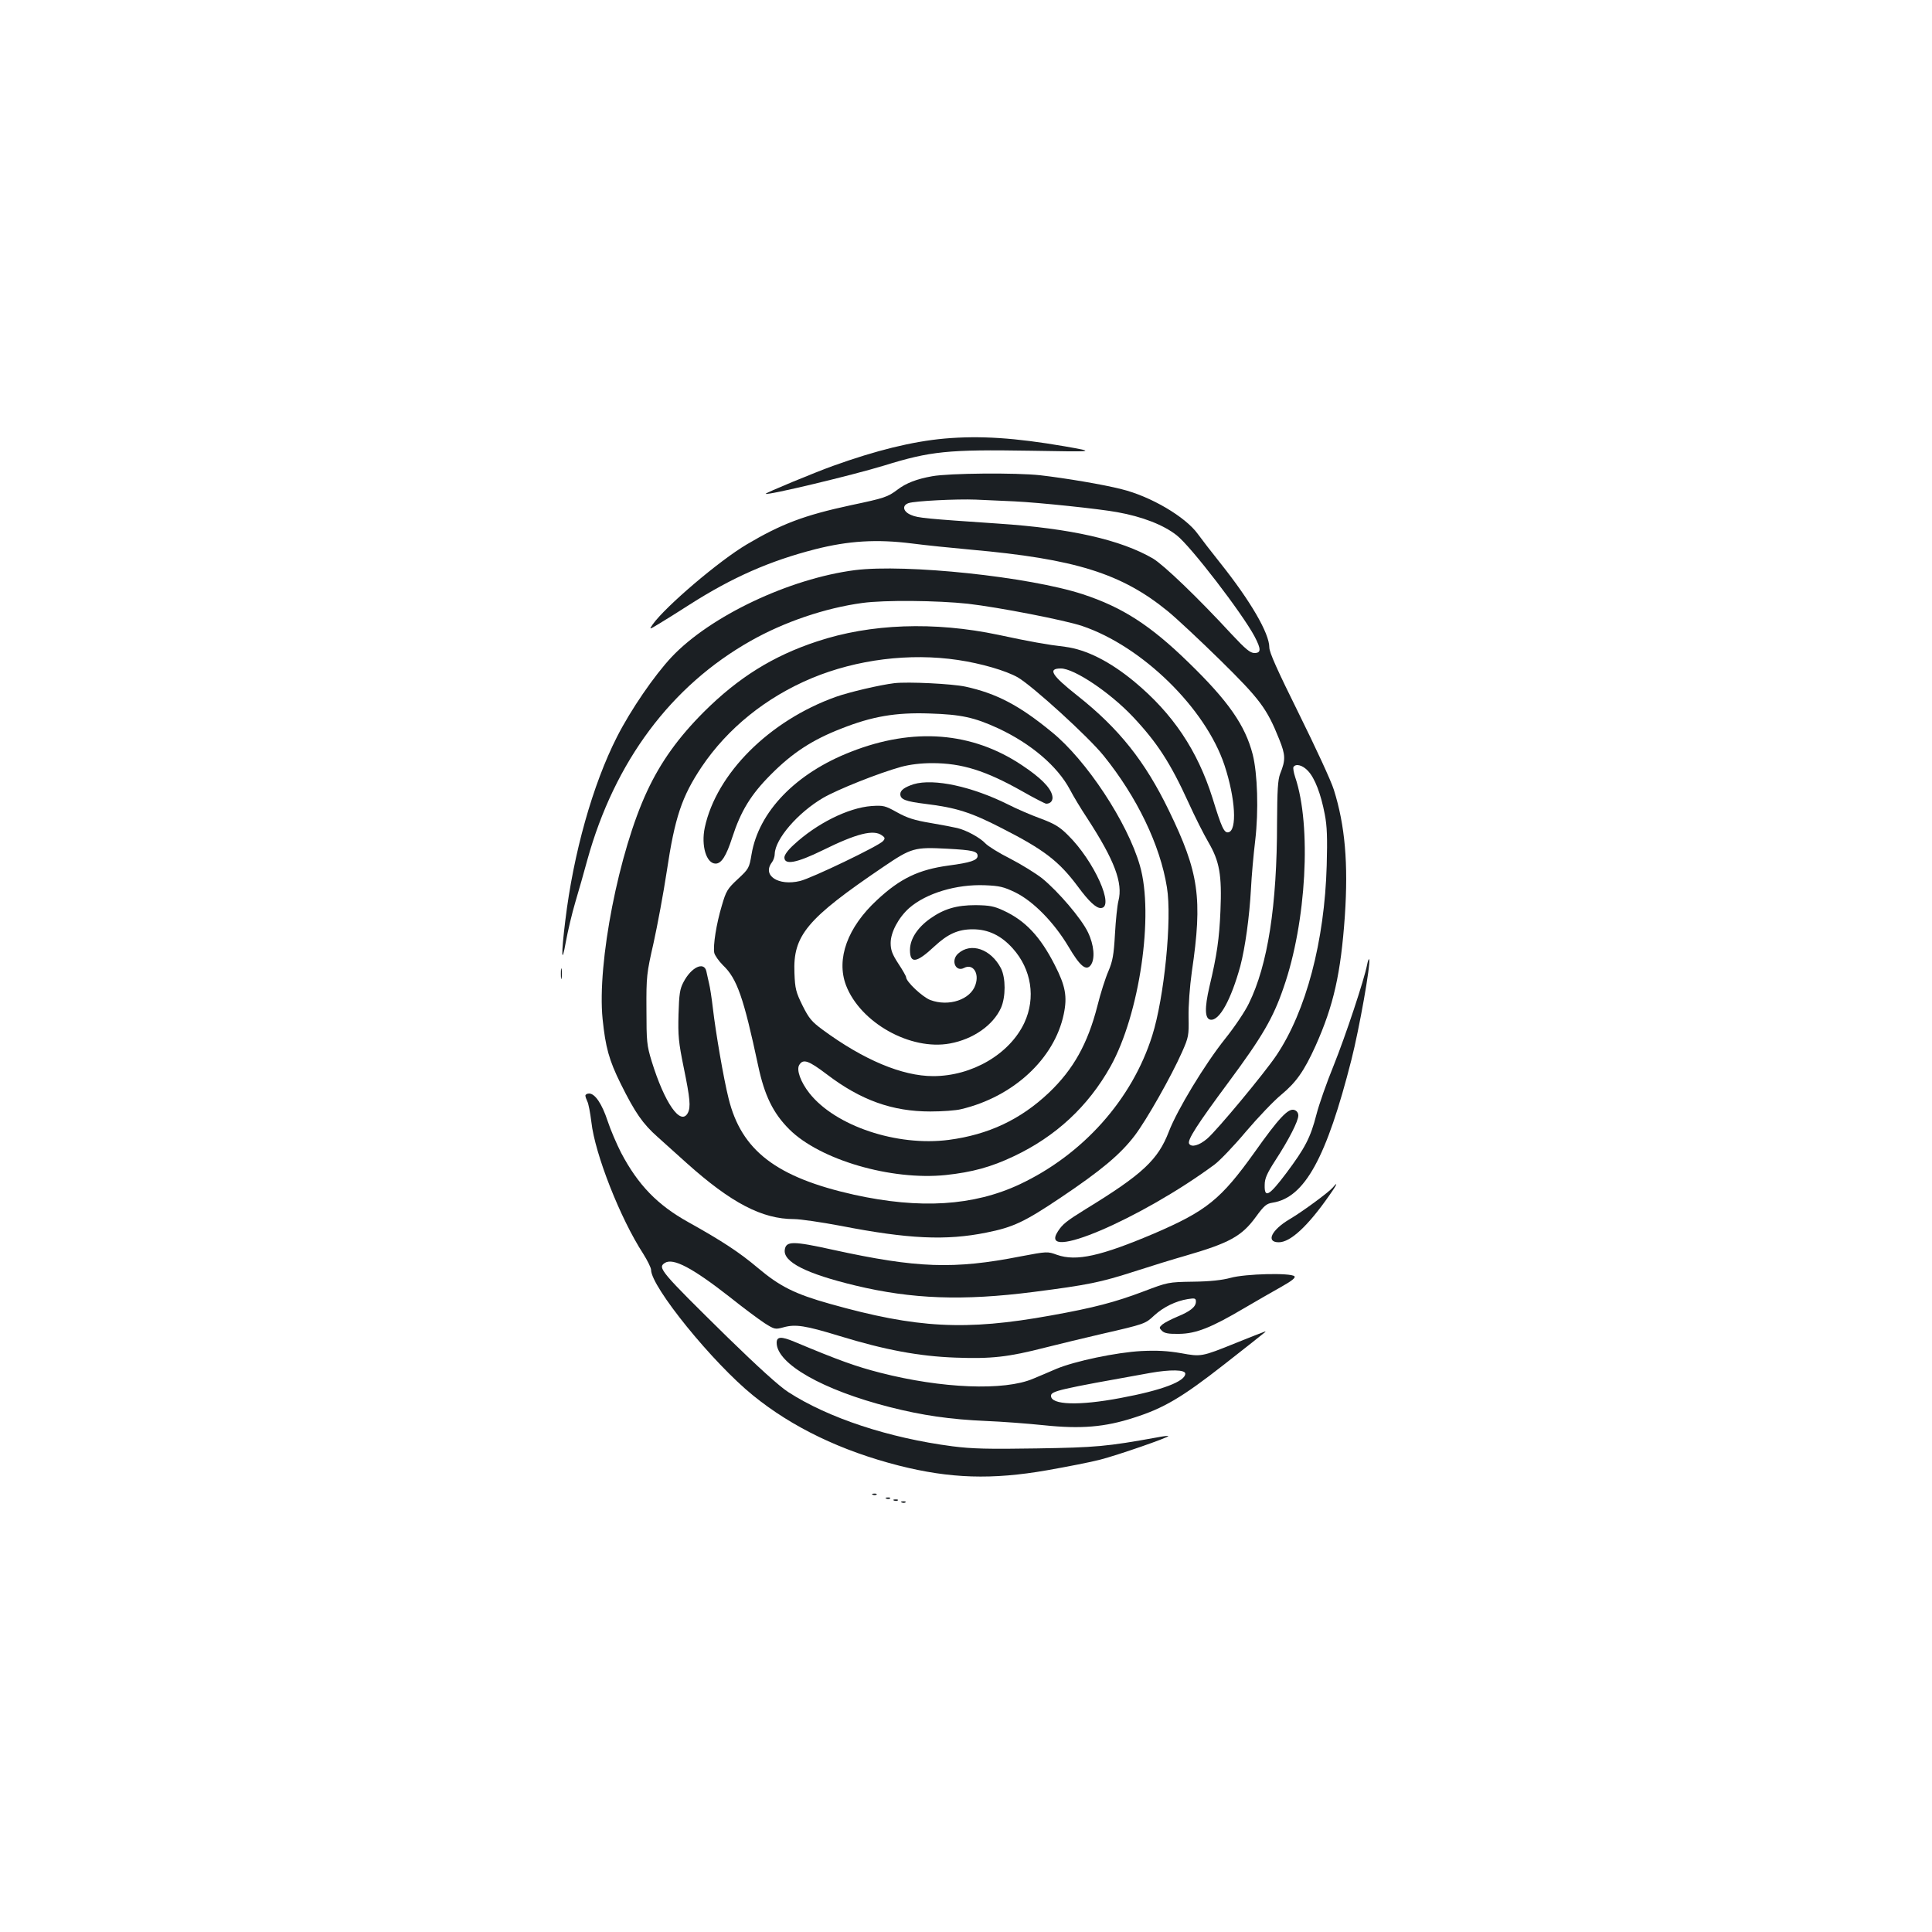 <?xml version="1.0" standalone="no"?>
<!DOCTYPE svg PUBLIC "-//W3C//DTD SVG 20010904//EN"
 "http://www.w3.org/TR/2001/REC-SVG-20010904/DTD/svg10.dtd">
<svg version="1.0" xmlns="http://www.w3.org/2000/svg"
 width="1000pt" height="1000pt" viewBox="0 0 1000 1000"
 preserveAspectRatio="xMidYMid meet">
<g transform="translate(0,1000) scale(0.1,-0.1)"
fill="#1b1f23" stroke="none">
<path d="M4889 7730 c-167 -15 -354 -61 -579 -142 -89 -32 -351 -140 -347
-144 10 -9 448 96 612 146 242 75 331 84 760 77 340 -6 340 -6 175 23 -256 44
-437 56 -621 40z"/>
<path d="M4825 7535 c-80 -14 -136 -36 -179 -69 -52 -39 -67 -44 -242 -81
-242 -52 -360 -97 -539 -203 -145 -86 -419 -320 -486 -413 -20 -29 -20 -29 33
3 29 17 100 62 158 99 221 141 415 226 649 286 173 44 319 53 501 30 69 -9
206 -23 305 -32 540 -48 780 -123 1020 -319 44 -36 166 -150 271 -253 205
-202 241 -249 305 -409 33 -82 34 -107 5 -179 -12 -32 -15 -84 -16 -252 0
-430 -48 -738 -146 -937 -19 -40 -74 -122 -123 -183 -106 -133 -248 -368 -291
-480 -56 -146 -136 -221 -430 -401 -100 -62 -120 -78 -144 -115 -109 -166 428
63 810 345 27 20 101 97 163 171 63 74 145 160 183 191 77 64 118 122 177 252
94 210 131 375 152 674 18 270 1 468 -57 652 -14 46 -96 222 -180 392 -113
228 -154 319 -154 345 0 73 -97 240 -254 437 -45 56 -97 124 -116 150 -64 89
-244 195 -395 232 -93 24 -290 57 -420 72 -125 14 -474 11 -560 -5z m425 -130
c127 -6 442 -39 533 -56 129 -23 240 -66 308 -120 73 -57 340 -405 403 -524
34 -65 34 -85 -1 -85 -22 0 -46 20 -118 97 -179 194 -351 358 -407 392 -167
97 -425 156 -803 181 -368 25 -414 29 -448 44 -43 17 -50 50 -14 62 32 11 248
22 347 18 47 -2 137 -6 200 -9z m1520 -1395 c36 -38 67 -120 87 -225 12 -61
14 -123 10 -265 -11 -392 -107 -754 -260 -982 -60 -90 -309 -390 -359 -432
-41 -35 -81 -46 -93 -26 -11 18 41 99 205 320 174 235 230 331 284 489 118
338 145 837 60 1088 -8 24 -12 48 -9 53 12 19 47 10 75 -20z"/>
<path d="M4425 7049 c-340 -44 -749 -238 -949 -450 -89 -95 -211 -272 -283
-414 -125 -246 -225 -601 -267 -950 -22 -177 -20 -239 3 -109 10 55 32 148 49
205 17 57 45 155 62 218 141 509 433 901 846 1134 173 98 385 170 577 196 114
16 391 13 547 -4 158 -18 502 -85 591 -115 311 -105 639 -426 737 -721 57
-173 66 -338 20 -347 -22 -4 -35 24 -82 177 -78 247 -205 437 -405 603 -127
105 -249 166 -357 180 -94 11 -188 28 -346 62 -332 70 -663 58 -939 -34 -228
-75 -407 -187 -585 -364 -133 -133 -224 -260 -294 -410 -147 -313 -260 -891
-231 -1180 15 -146 33 -213 94 -336 74 -149 114 -207 191 -275 37 -33 104 -93
149 -134 231 -207 391 -291 557 -291 32 0 141 -16 242 -35 349 -68 545 -77
753 -35 140 28 197 55 385 181 210 141 309 224 383 321 61 80 189 306 245 432
34 77 36 86 34 182 -1 59 6 157 17 235 56 380 37 513 -119 834 -123 254 -258
424 -473 594 -134 106 -156 141 -86 141 69 0 254 -124 373 -250 126 -134 194
-239 288 -445 32 -71 79 -164 103 -205 57 -98 70 -168 62 -355 -6 -143 -18
-228 -57 -392 -26 -112 -24 -167 6 -171 46 -6 106 104 154 278 25 96 47 253
55 400 3 63 13 176 22 250 18 154 12 345 -13 445 -39 151 -126 276 -332 476
-198 193 -343 286 -547 353 -277 91 -916 158 -1180 125z m533 -465 c121 -18
248 -55 310 -90 77 -45 364 -306 444 -405 173 -214 293 -463 328 -682 27 -164
-14 -571 -76 -767 -104 -331 -359 -616 -686 -770 -239 -112 -516 -129 -857
-54 -403 90 -584 229 -650 499 -26 103 -67 344 -81 465 -6 52 -15 111 -20 130
-4 19 -11 47 -14 63 -12 52 -78 21 -118 -56 -19 -35 -23 -62 -26 -167 -3 -110
0 -144 27 -276 33 -161 37 -204 21 -235 -37 -68 -120 51 -187 268 -25 82 -27
101 -27 268 -1 172 1 187 37 345 20 91 51 257 68 369 42 281 78 388 181 542
134 199 333 360 570 459 233 97 507 131 756 94z"/>
<path d="M4630 6464 c-76 -9 -237 -47 -304 -71 -344 -123 -618 -397 -678 -676
-20 -94 8 -187 56 -187 30 0 55 39 86 135 44 136 96 222 200 326 111 112 215
180 365 238 159 63 281 84 455 78 165 -5 233 -20 357 -77 169 -79 306 -195
371 -317 17 -33 58 -101 90 -149 141 -217 185 -334 161 -427 -6 -23 -14 -100
-18 -172 -6 -108 -12 -140 -34 -192 -15 -34 -41 -115 -57 -180 -50 -195 -124
-328 -251 -449 -147 -139 -313 -217 -518 -244 -269 -35 -587 72 -721 241 -46
58 -69 122 -53 147 20 33 48 23 143 -49 176 -134 339 -192 535 -192 61 0 133
5 160 12 270 64 483 261 531 492 19 91 9 146 -47 255 -75 147 -152 229 -265
281 -49 23 -73 27 -144 28 -99 0 -164 -19 -236 -70 -66 -47 -104 -106 -104
-162 0 -73 34 -68 127 19 69 64 122 88 198 88 80 0 147 -32 207 -99 97 -108
120 -256 60 -385 -76 -162 -271 -276 -472 -276 -160 0 -360 84 -572 240 -57
42 -71 59 -104 125 -34 69 -39 87 -42 169 -8 194 63 280 460 549 146 99 161
103 332 94 130 -7 156 -13 156 -37 0 -23 -37 -35 -150 -50 -154 -21 -250 -66
-370 -178 -153 -141 -213 -305 -161 -442 74 -193 333 -339 538 -301 120 22
223 94 264 184 25 57 25 155 0 205 -52 100 -156 136 -222 76 -39 -35 -13 -97
31 -74 45 24 80 -26 59 -87 -25 -77 -138 -115 -234 -79 -41 16 -125 95 -125
118 0 5 -18 37 -40 70 -32 49 -40 71 -40 107 0 56 41 132 96 181 88 77 245
124 392 118 75 -3 97 -8 157 -37 94 -46 201 -156 275 -280 60 -102 92 -129
116 -96 23 32 17 104 -15 170 -34 71 -153 210 -236 278 -33 26 -107 72 -165
102 -58 29 -116 65 -130 80 -27 29 -98 68 -145 79 -16 4 -78 16 -137 26 -84
14 -122 26 -174 55 -63 35 -71 37 -133 33 -121 -9 -285 -91 -403 -201 -29 -26
-48 -52 -48 -65 0 -41 63 -29 198 37 176 87 264 109 307 77 16 -11 17 -16 6
-29 -19 -24 -371 -193 -430 -207 -112 -27 -197 28 -146 96 8 10 15 30 15 44 2
77 119 213 250 290 76 44 286 128 405 161 45 12 101 19 160 19 154 0 277 -39
465 -145 63 -36 120 -65 125 -65 25 0 38 19 31 44 -10 41 -61 92 -156 155
-258 173 -562 197 -885 70 -286 -111 -478 -310 -515 -531 -12 -71 -14 -75 -71
-128 -54 -50 -61 -62 -83 -138 -28 -93 -46 -206 -39 -244 3 -13 23 -42 45 -64
73 -69 107 -168 182 -519 33 -156 78 -247 161 -330 158 -158 527 -266 810
-237 138 15 234 41 352 97 218 103 385 258 501 465 150 269 226 785 152 1040
-64 223 -277 546 -456 691 -169 139 -287 200 -447 235 -70 15 -297 26 -367 18z"/>
<path d="M4729 5941 c-46 -15 -69 -31 -69 -51 0 -28 26 -38 131 -51 156 -19
234 -43 393 -125 220 -112 297 -171 396 -304 56 -76 93 -110 117 -110 76 0
-34 245 -170 378 -43 43 -70 59 -143 86 -49 18 -123 50 -164 71 -188 94 -386
137 -491 106z"/>
<path d="M7076 5006 c-15 -77 -110 -364 -173 -521 -36 -88 -76 -202 -89 -253
-31 -121 -59 -174 -157 -305 -89 -118 -113 -131 -111 -60 0 33 12 60 54 125
71 109 120 205 120 234 0 14 -8 25 -21 29 -31 10 -80 -42 -206 -220 -174 -243
-247 -302 -518 -419 -278 -118 -404 -146 -504 -111 -49 18 -51 18 -188 -8
-346 -68 -537 -61 -971 34 -208 46 -244 46 -250 0 -9 -63 112 -124 366 -185
292 -70 555 -80 922 -33 280 36 345 49 525 107 83 27 200 63 260 80 228 66
292 101 365 201 43 59 55 69 87 74 166 26 279 232 408 740 41 162 100 494 92
519 -2 6 -7 -7 -11 -28z"/>
<path d="M2903 4960 c0 -25 2 -35 4 -22 2 12 2 32 0 45 -2 12 -4 2 -4 -23z"/>
<path d="M3030 4329 c0 -6 5 -19 10 -30 6 -11 15 -59 21 -107 18 -164 149
-498 268 -681 22 -35 41 -73 41 -84 0 -87 318 -480 528 -650 203 -165 457
-287 755 -363 265 -67 481 -74 767 -24 102 18 226 42 275 55 90 23 358 116
352 122 -2 2 -28 -1 -58 -7 -260 -47 -315 -52 -624 -57 -250 -4 -334 -2 -435
11 -330 43 -643 147 -849 280 -46 29 -158 131 -314 283 -351 345 -364 361
-326 386 43 28 144 -26 337 -177 70 -56 151 -116 180 -135 51 -32 54 -33 98
-21 61 17 113 9 289 -45 235 -72 411 -105 600 -112 187 -7 274 3 465 52 74 19
205 50 290 70 227 52 228 53 274 96 48 44 112 75 174 85 37 6 42 4 42 -13 0
-27 -28 -50 -96 -78 -31 -13 -66 -31 -77 -40 -18 -16 -18 -18 -3 -33 13 -13
34 -17 89 -16 88 1 166 32 337 133 63 37 150 87 193 111 55 31 74 47 67 54
-19 19 -255 13 -330 -8 -44 -12 -107 -19 -195 -20 -129 -2 -131 -3 -255 -50
-148 -56 -258 -85 -481 -125 -442 -80 -694 -66 -1142 60 -182 51 -260 90 -374
186 -96 81 -186 140 -360 237 -160 89 -260 192 -348 359 -23 45 -55 119 -70
165 -29 88 -65 142 -96 142 -10 0 -19 -5 -19 -11z"/>
<path d="M6899 3854 c-21 -25 -157 -125 -223 -164 -95 -56 -126 -120 -57 -120
60 0 150 83 261 242 39 54 49 78 19 42z"/>
<path d="M6495 3088 c-27 -11 -72 -29 -100 -40 -176 -71 -178 -71 -282 -52
-70 12 -124 15 -206 11 -129 -7 -343 -52 -439 -92 -35 -15 -88 -38 -120 -51
-149 -64 -474 -51 -793 31 -124 32 -209 62 -443 160 -69 29 -92 27 -92 -5 0
-109 239 -245 585 -333 169 -43 313 -64 500 -72 77 -3 211 -13 298 -22 191
-20 315 -10 466 39 154 49 248 104 469 277 111 87 205 161 209 165 8 8 7 7
-52 -16z m-360 -198 c0 -40 -120 -86 -335 -126 -216 -41 -360 -36 -360 11 0
25 39 34 515 119 102 18 180 17 180 -4z"/>
<path d="M4518 2263 c7 -3 16 -2 19 1 4 3 -2 6 -13 5 -11 0 -14 -3 -6 -6z"/>
<path d="M4588 2243 c7 -3 16 -2 19 1 4 3 -2 6 -13 5 -11 0 -14 -3 -6 -6z"/>
<path d="M4628 2233 c7 -3 16 -2 19 1 4 3 -2 6 -13 5 -11 0 -14 -3 -6 -6z"/>
<path d="M4668 2223 c7 -3 16 -2 19 1 4 3 -2 6 -13 5 -11 0 -14 -3 -6 -6z"/>
</g>
</svg>
